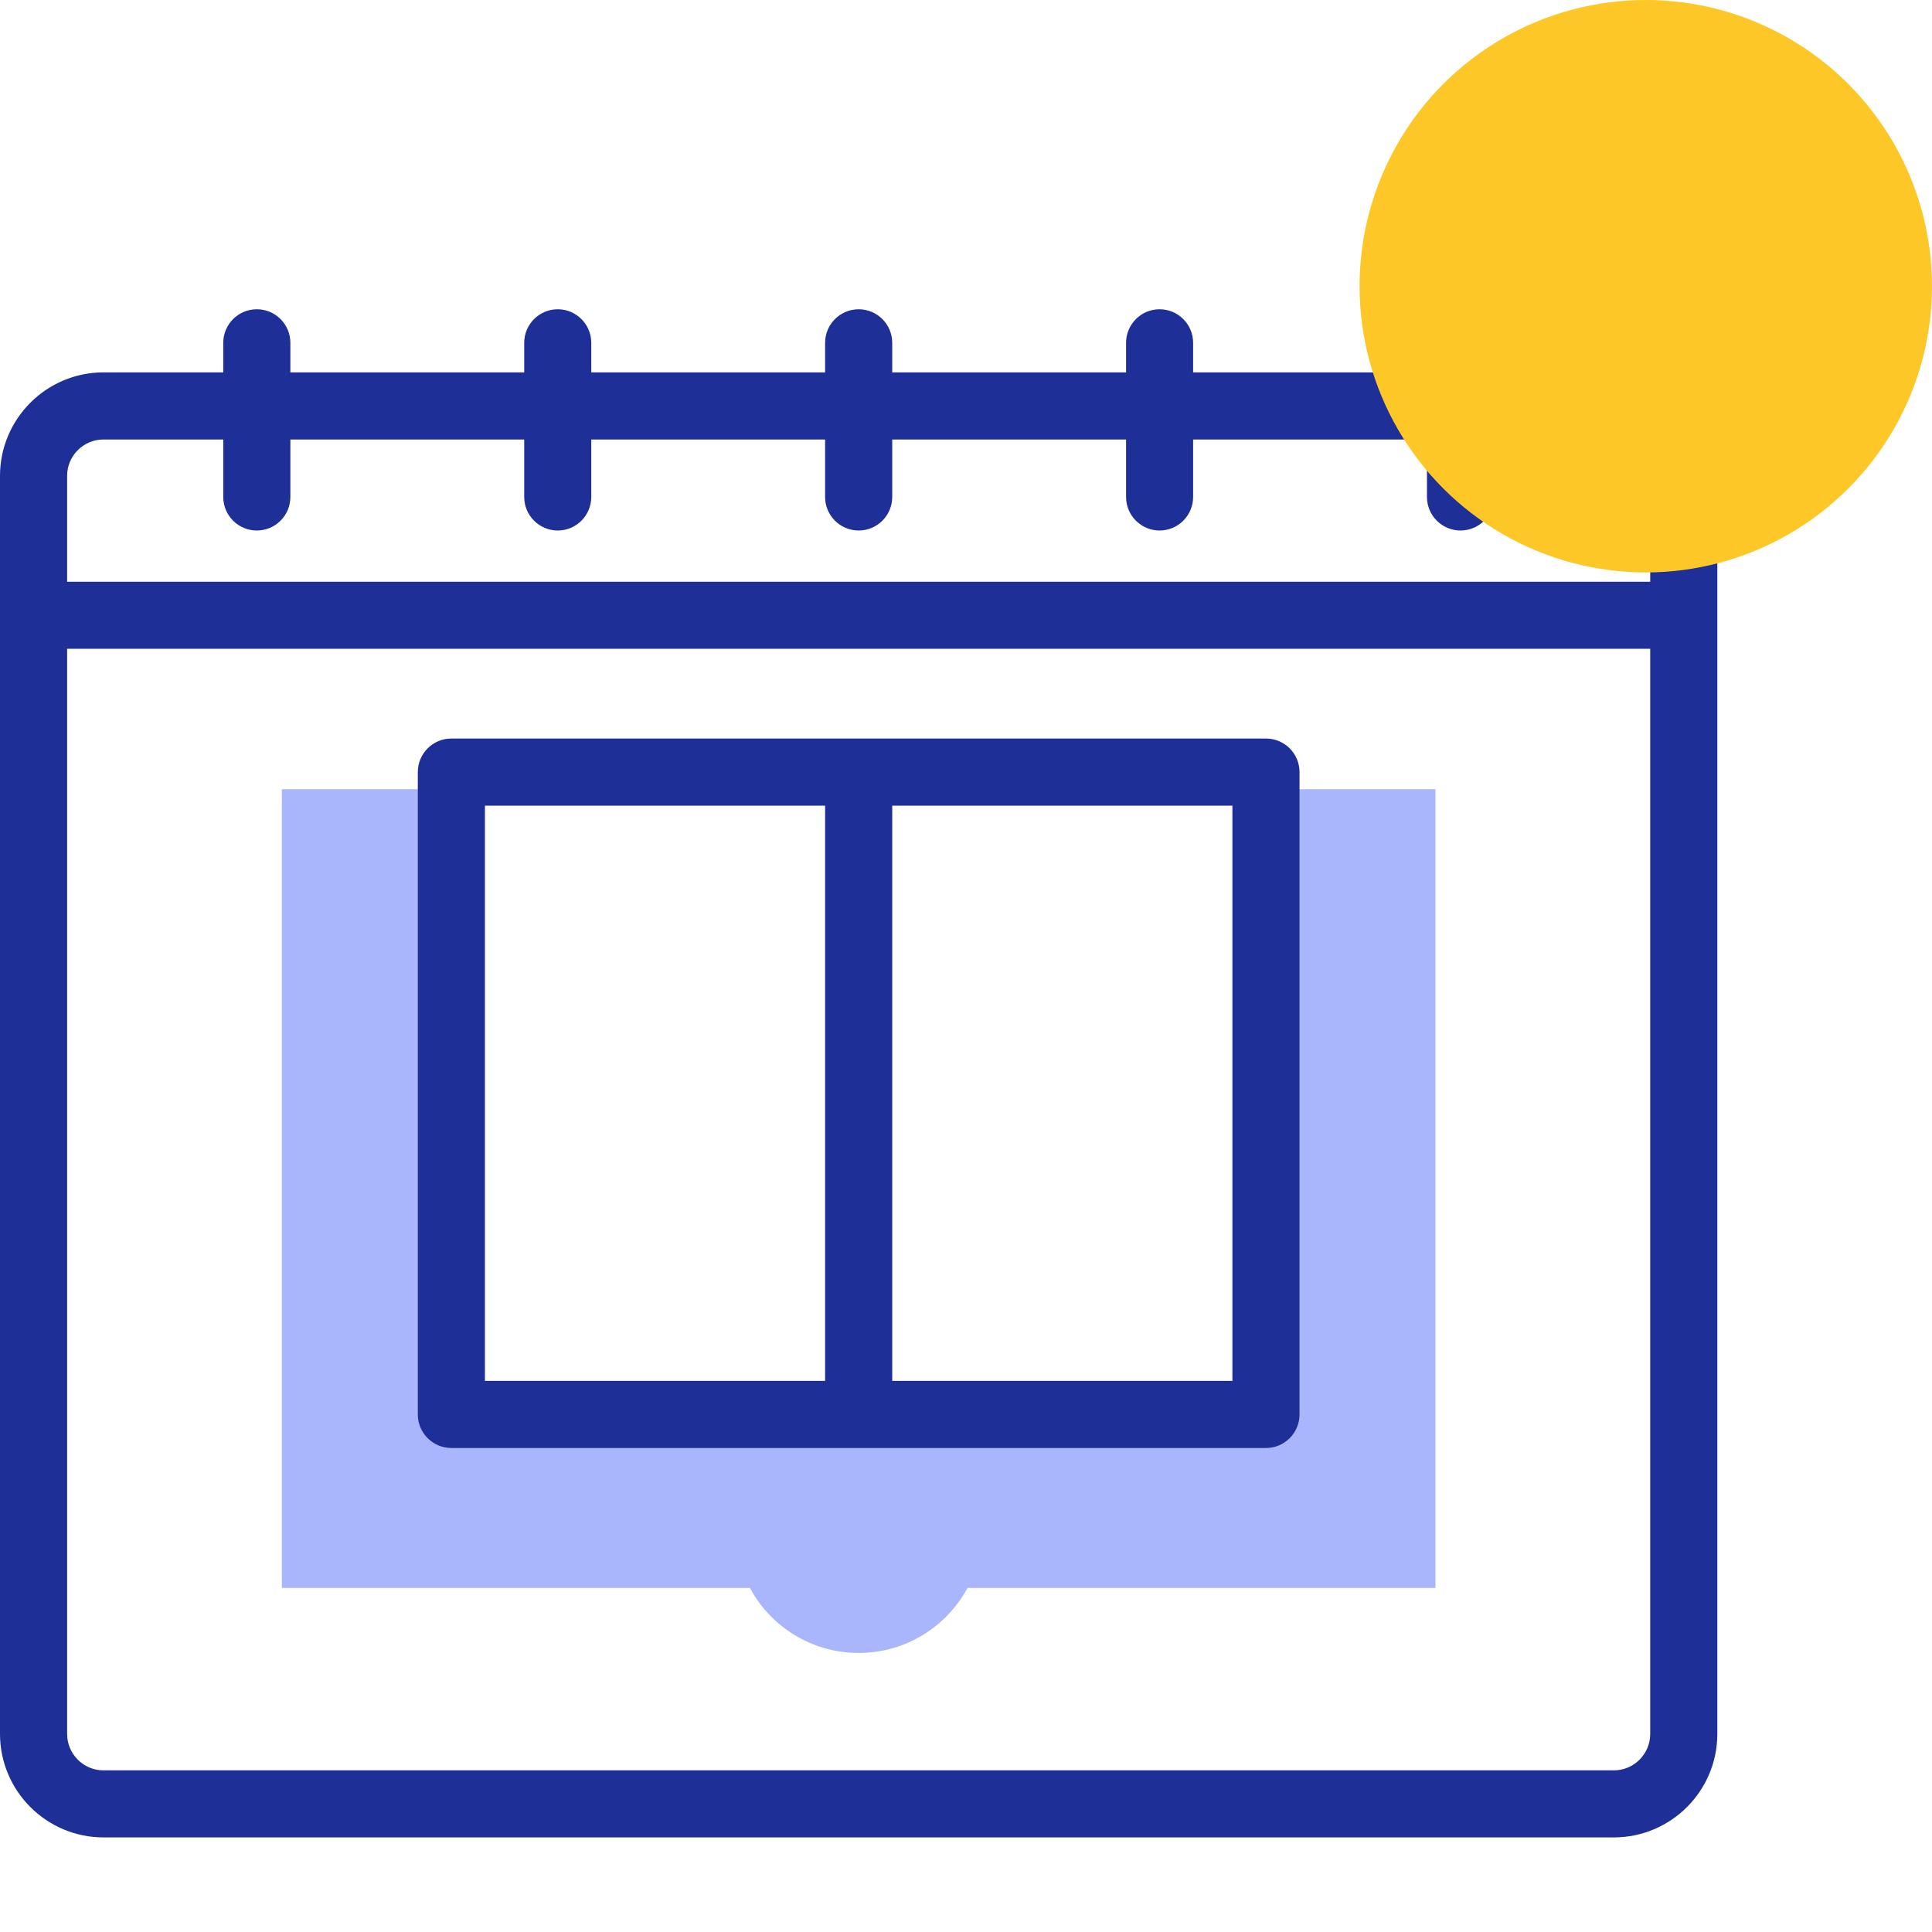 <svg width="27" height="27" viewBox="0 0 27 27" fill="none" xmlns="http://www.w3.org/2000/svg">
<g clip-path="url(#clip0_255_1049)">
<path d="M17.692 11.03V19.767H6.308V11.03H3.939V22.192H10.48C10.771 22.733 11.343 23.1 12 23.1C12.658 23.1 13.229 22.733 13.521 22.192H20.061V11.03H17.692Z" fill="#AAB6FB"/>
<path d="M6.308 20.236H17.692C17.951 20.236 18.161 20.026 18.161 19.767V10.79C18.161 10.531 17.951 10.321 17.692 10.321H6.308C6.049 10.321 5.839 10.531 5.839 10.79V19.767C5.839 20.026 6.049 20.236 6.308 20.236ZM17.223 19.298H12.469V11.259H17.223V19.298ZM6.777 11.259H11.531V19.298H6.777V11.259Z" fill="#1F2F98"/>
<path d="M22.554 5.204H20.88V4.791C20.88 4.532 20.67 4.322 20.411 4.322C20.152 4.322 19.942 4.532 19.942 4.791V5.204H16.674V4.791C16.674 4.532 16.464 4.322 16.205 4.322C15.947 4.322 15.737 4.532 15.737 4.791V5.204H12.469V4.791C12.469 4.532 12.259 4.322 12 4.322C11.741 4.322 11.531 4.532 11.531 4.791V5.204H8.263V4.791C8.263 4.532 8.053 4.322 7.795 4.322C7.536 4.322 7.326 4.532 7.326 4.791V5.204H4.058V4.791C4.058 4.532 3.848 4.322 3.589 4.322C3.33 4.322 3.12 4.532 3.12 4.791V5.204H1.446C0.649 5.204 0 5.853 0 6.65V24.232C0 25.029 0.649 25.678 1.446 25.678H22.554C23.351 25.678 24 25.029 24 24.232V6.65C24 5.853 23.351 5.204 22.554 5.204ZM0.938 6.65C0.938 6.37 1.166 6.142 1.446 6.142H3.12V6.945C3.12 7.204 3.33 7.414 3.589 7.414C3.848 7.414 4.058 7.204 4.058 6.945V6.142H7.326V6.945C7.326 7.204 7.536 7.414 7.795 7.414C8.053 7.414 8.263 7.204 8.263 6.945V6.142H11.531V6.945C11.531 7.204 11.741 7.414 12 7.414C12.259 7.414 12.469 7.204 12.469 6.945V6.142H15.737V6.945C15.737 7.204 15.947 7.414 16.205 7.414C16.464 7.414 16.674 7.204 16.674 6.945V6.142H19.942V6.945C19.942 7.204 20.152 7.414 20.411 7.414C20.67 7.414 20.88 7.204 20.88 6.945V6.142H22.554C22.834 6.142 23.062 6.37 23.062 6.65V8.13H0.938V6.65ZM23.062 24.232C23.062 24.512 22.834 24.741 22.554 24.741H1.446C1.166 24.741 0.938 24.512 0.938 24.232V9.067H23.062V24.232Z" fill="#1F2F98"/>
</g>
<circle cx="23" cy="4" r="4" fill="#FDC827"/>
<defs>
<clipPath id="clip0_255_1049">
<rect width="24" height="24" fill="white" transform="translate(0 3)"/>
</clipPath>
</defs>
</svg>
